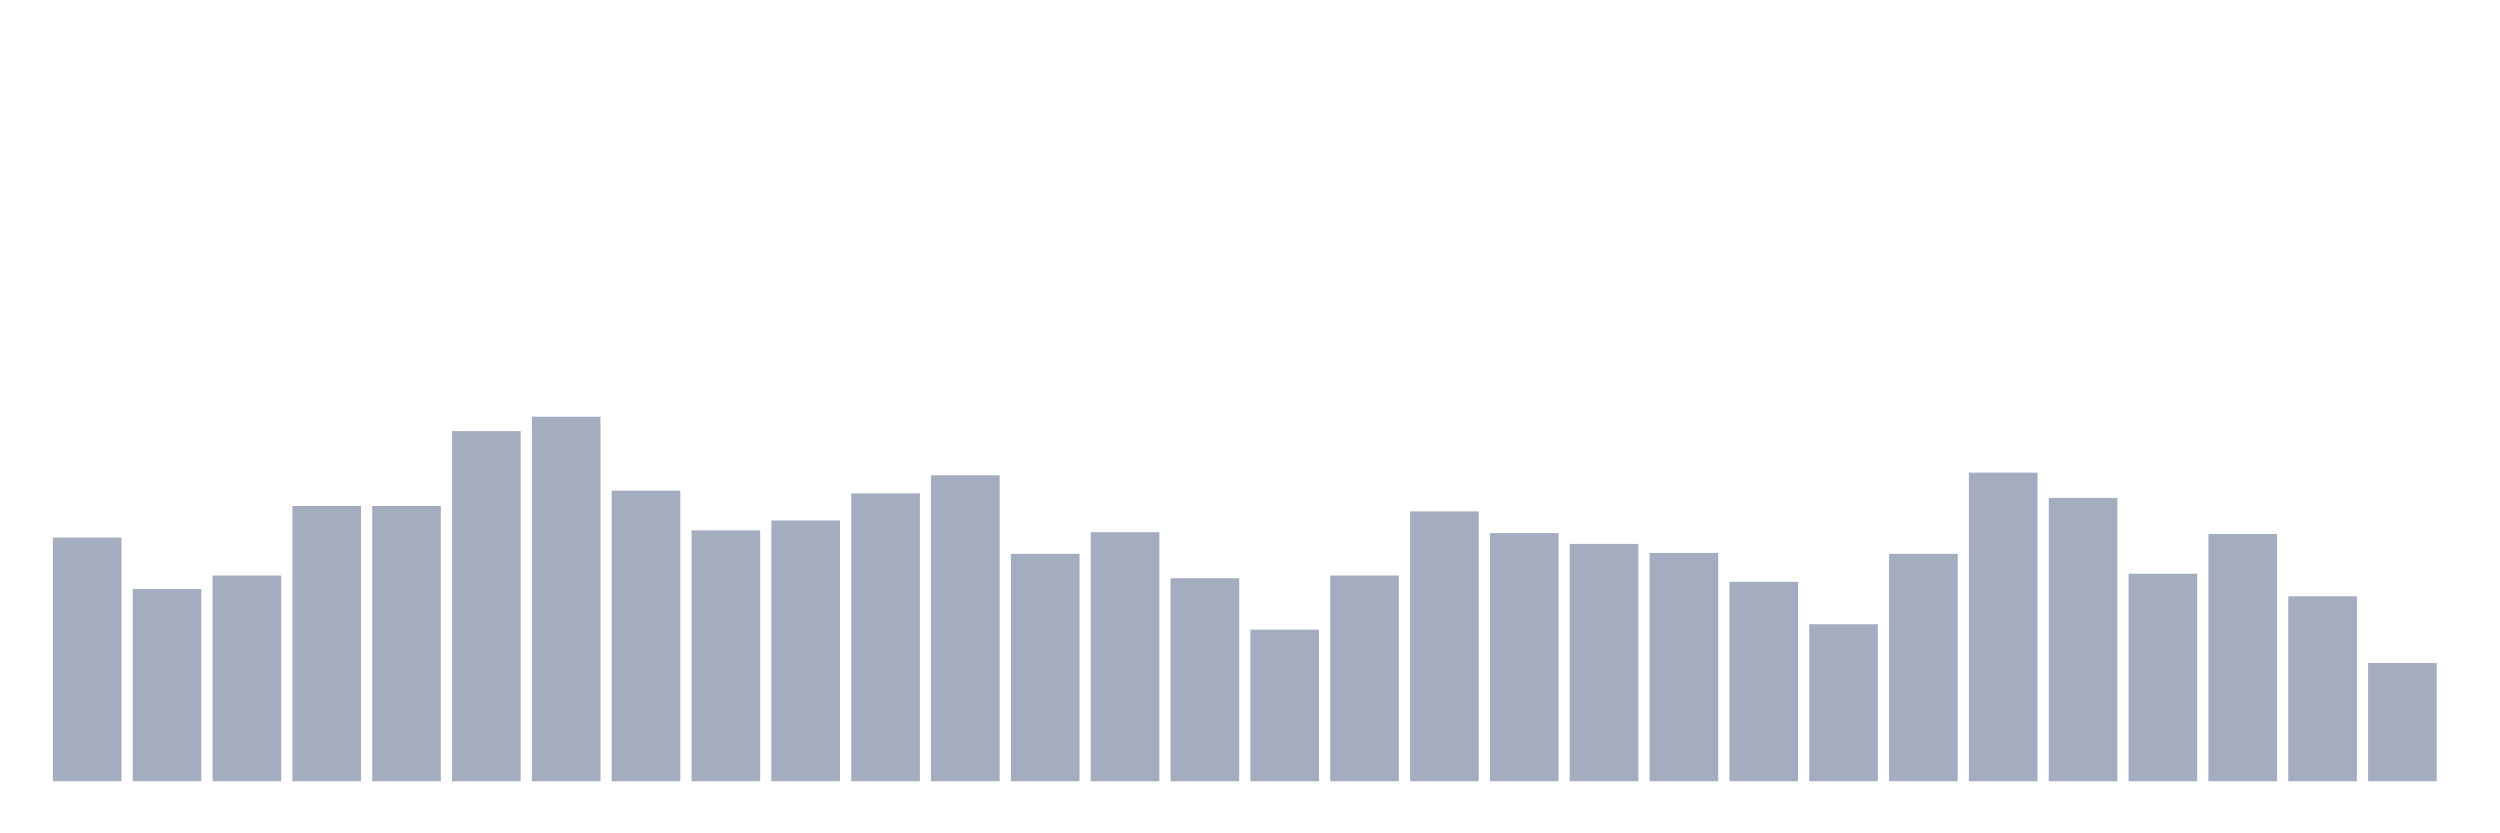 <svg xmlns="http://www.w3.org/2000/svg" viewBox="0 0 480 160"><g transform="translate(10,10)"><rect class="bar" x="0.153" width="13.175" y="93.218" height="46.782" fill="rgb(164,173,192)"></rect><rect class="bar" x="15.482" width="13.175" y="103.094" height="36.906" fill="rgb(164,173,192)"></rect><rect class="bar" x="30.81" width="13.175" y="100.495" height="39.505" fill="rgb(164,173,192)"></rect><rect class="bar" x="46.138" width="13.175" y="87.153" height="52.847" fill="rgb(164,173,192)"></rect><rect class="bar" x="61.466" width="13.175" y="87.153" height="52.847" fill="rgb(164,173,192)"></rect><rect class="bar" x="76.794" width="13.175" y="72.772" height="67.228" fill="rgb(164,173,192)"></rect><rect class="bar" x="92.123" width="13.175" y="70" height="70" fill="rgb(164,173,192)"></rect><rect class="bar" x="107.451" width="13.175" y="84.208" height="55.792" fill="rgb(164,173,192)"></rect><rect class="bar" x="122.779" width="13.175" y="91.832" height="48.168" fill="rgb(164,173,192)"></rect><rect class="bar" x="138.107" width="13.175" y="89.926" height="50.074" fill="rgb(164,173,192)"></rect><rect class="bar" x="153.436" width="13.175" y="84.728" height="55.272" fill="rgb(164,173,192)"></rect><rect class="bar" x="168.764" width="13.175" y="81.262" height="58.738" fill="rgb(164,173,192)"></rect><rect class="bar" x="184.092" width="13.175" y="96.337" height="43.663" fill="rgb(164,173,192)"></rect><rect class="bar" x="199.42" width="13.175" y="92.178" height="47.822" fill="rgb(164,173,192)"></rect><rect class="bar" x="214.748" width="13.175" y="101.015" height="38.985" fill="rgb(164,173,192)"></rect><rect class="bar" x="230.077" width="13.175" y="110.891" height="29.109" fill="rgb(164,173,192)"></rect><rect class="bar" x="245.405" width="13.175" y="100.495" height="39.505" fill="rgb(164,173,192)"></rect><rect class="bar" x="260.733" width="13.175" y="88.193" height="51.807" fill="rgb(164,173,192)"></rect><rect class="bar" x="276.061" width="13.175" y="92.351" height="47.649" fill="rgb(164,173,192)"></rect><rect class="bar" x="291.39" width="13.175" y="94.431" height="45.569" fill="rgb(164,173,192)"></rect><rect class="bar" x="306.718" width="13.175" y="96.163" height="43.837" fill="rgb(164,173,192)"></rect><rect class="bar" x="322.046" width="13.175" y="101.708" height="38.292" fill="rgb(164,173,192)"></rect><rect class="bar" x="337.374" width="13.175" y="109.851" height="30.149" fill="rgb(164,173,192)"></rect><rect class="bar" x="352.702" width="13.175" y="96.337" height="43.663" fill="rgb(164,173,192)"></rect><rect class="bar" x="368.031" width="13.175" y="80.743" height="59.257" fill="rgb(164,173,192)"></rect><rect class="bar" x="383.359" width="13.175" y="85.594" height="54.406" fill="rgb(164,173,192)"></rect><rect class="bar" x="398.687" width="13.175" y="100.149" height="39.851" fill="rgb(164,173,192)"></rect><rect class="bar" x="414.015" width="13.175" y="92.525" height="47.475" fill="rgb(164,173,192)"></rect><rect class="bar" x="429.344" width="13.175" y="104.48" height="35.52" fill="rgb(164,173,192)"></rect><rect class="bar" x="444.672" width="13.175" y="117.302" height="22.698" fill="rgb(164,173,192)"></rect></g></svg>
